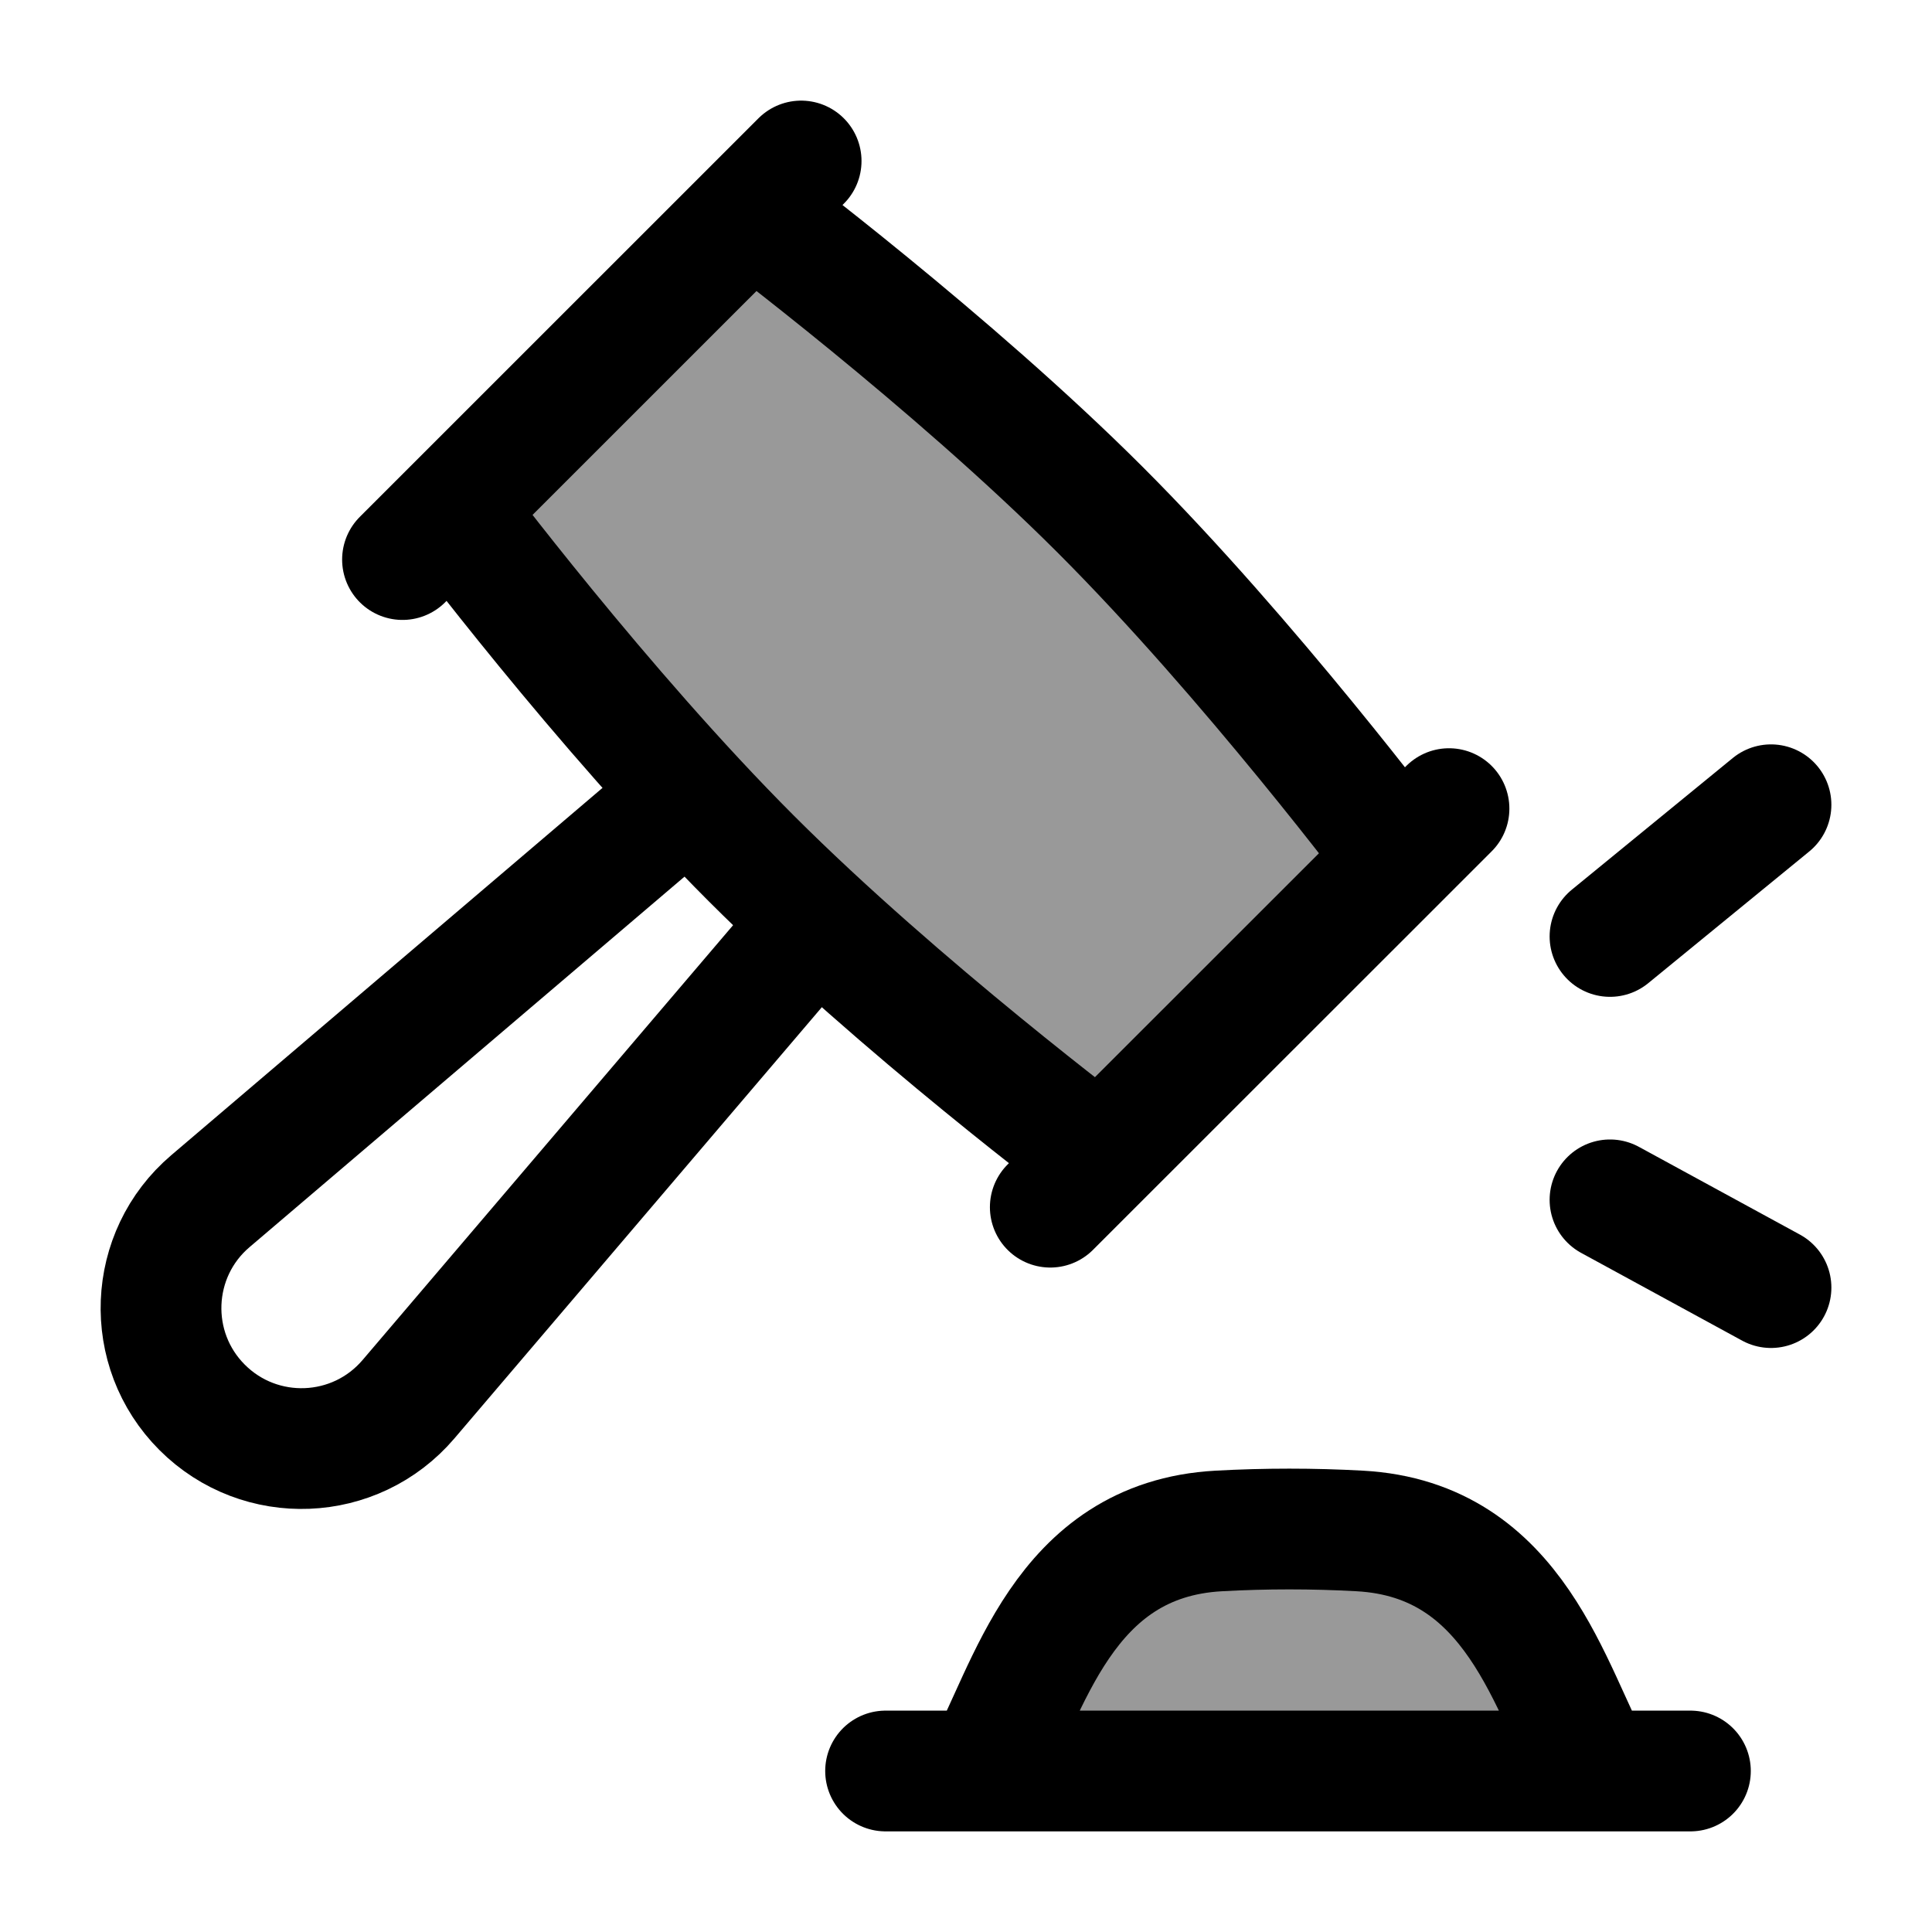 <svg width="24" height="24" viewBox="0 0 24 24" fill="none" xmlns="http://www.w3.org/2000/svg">
    <path d="M10 11.601L5.075 17.381C4.414 18.157 3.232 18.204 2.511 17.483C1.791 16.763 1.838 15.581 2.614 14.921L8.395 9.997" stroke="currentColor" stroke-width="1.5" stroke-linejoin="round"/>
    <path opacity="0.4" d="M9.333 2.619C9.333 2.619 11.809 4.476 13.666 6.332C15.524 8.189 17.381 10.664 17.381 10.664L13.666 14.377C13.666 14.377 11.19 12.521 9.333 10.664C7.476 8.808 5.619 6.332 5.619 6.332L9.333 2.619Z" fill="currentColor"/>
    <path d="M18 10.045L13.047 14.996M9.952 2L5 6.951M9.333 2.619L5.619 6.332C5.619 6.332 7.476 8.807 9.333 10.664C11.19 12.521 13.666 14.377 13.666 14.377L17.381 10.664C17.381 10.664 15.524 8.189 13.666 6.332C11.809 4.476 9.333 2.619 9.333 2.619Z" stroke="currentColor" stroke-width="1.5" stroke-linecap="round" stroke-linejoin="round"/>
    <path opacity="0.4" d="M12.784 20.783L12.111 21.993H19.889L19.216 20.783C18.849 20.121 18.665 19.791 18.388 19.551C18.161 19.355 17.891 19.205 17.594 19.11C17.233 18.994 16.822 18.994 16 18.994C15.178 18.994 14.767 18.994 14.406 19.11C14.109 19.205 13.839 19.355 13.612 19.551C13.335 19.791 13.152 20.121 12.784 20.783Z" fill="currentColor"/>
    <path d="M20 11.633L22 9.997M20 14.905L22 15.995" stroke="currentColor" stroke-width="1.5" stroke-linecap="round" stroke-linejoin="round"/>
    <path d="M11.001 22H20.999M12.226 22C12.777 21.013 13.189 19.124 15.141 19.018C15.721 18.986 16.311 18.986 16.89 19.018C18.842 19.124 19.256 21.013 19.808 22" stroke="currentColor" stroke-width="1.5" stroke-linecap="round" stroke-linejoin="round"/>
</svg>
